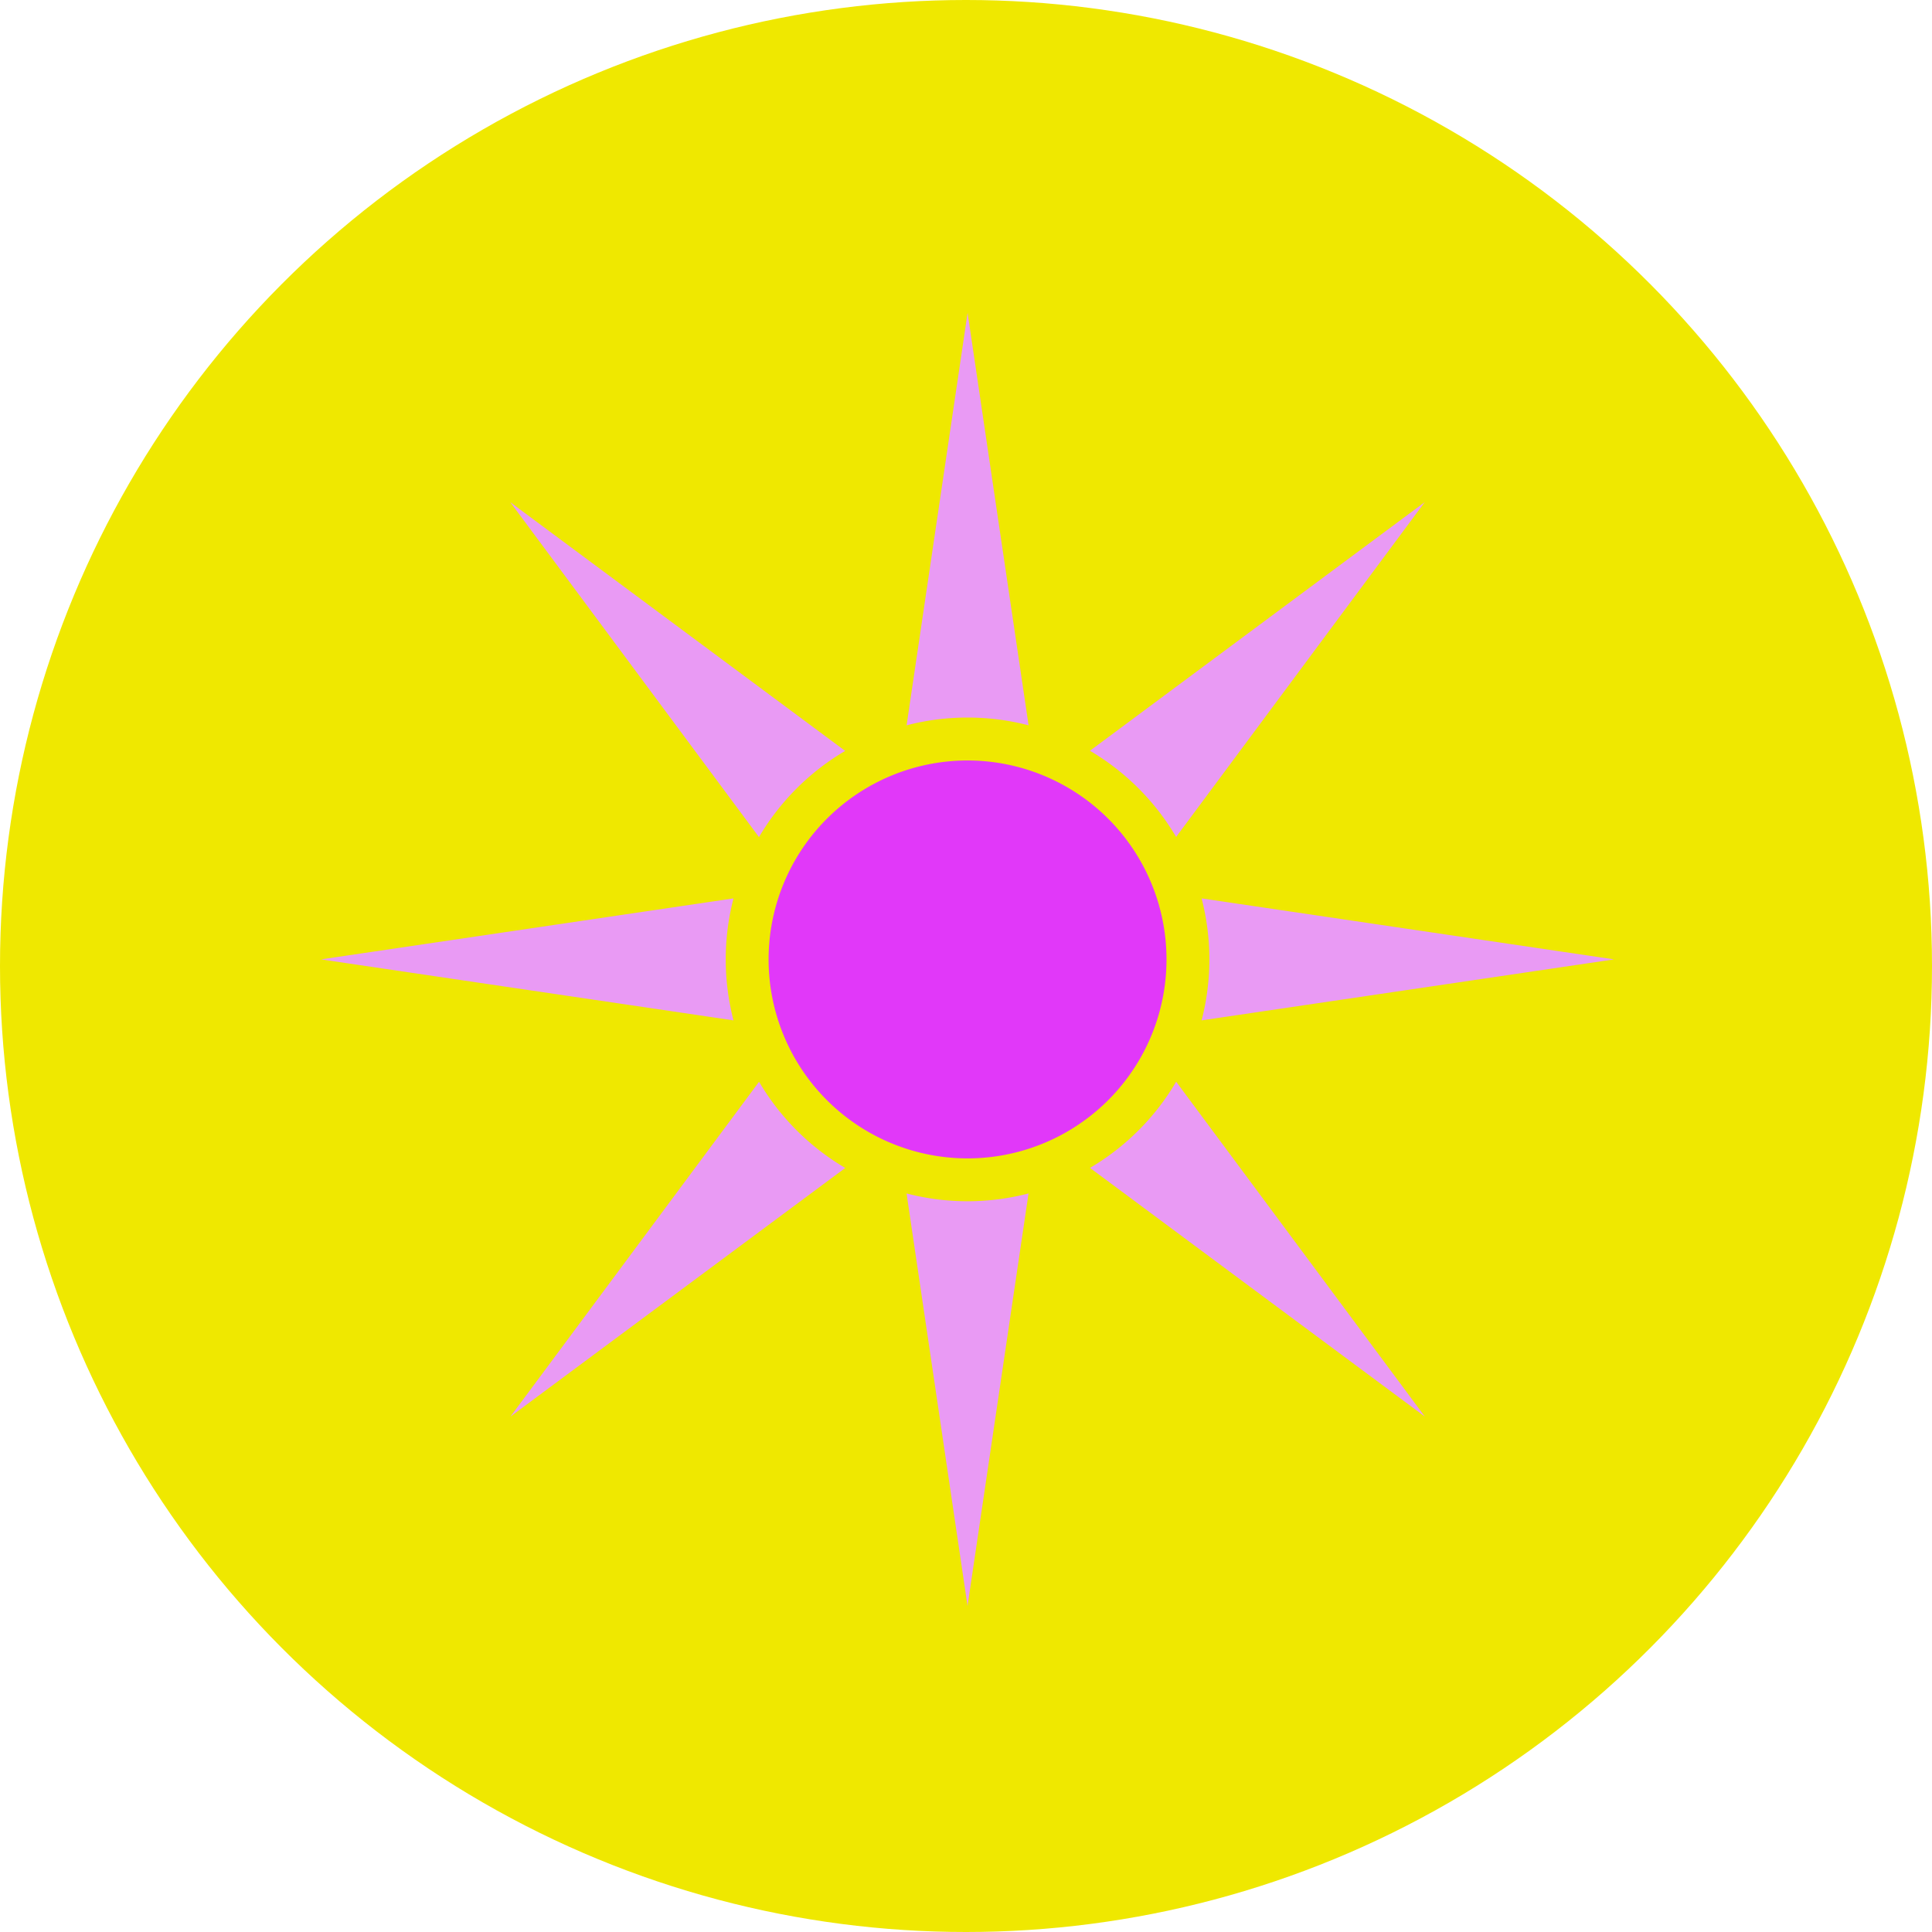 <svg id="Layer_44" data-name="Layer 44" xmlns="http://www.w3.org/2000/svg" viewBox="0 0 411.74 411.74"><defs><style>.cls-1{fill:#efe800;}.cls-2{fill:#e99af4;}.cls-3{fill:#e138f9;}</style></defs><title>icon_star_2</title><circle class="cls-1" cx="205.87" cy="205.87" r="205.87"/><path class="cls-2" d="M232.28,160l71.37-53-53,71.37A51.74,51.74,0,0,0,232.28,160Z"/><path class="cls-2" d="M193.21,154.58l13-87.92,13,87.92A51.75,51.75,0,0,0,193.21,154.58Z"/><path class="cls-2" d="M161.75,178.4l-53-71.37,71.37,53A51.77,51.77,0,0,0,161.75,178.4Z"/><path class="cls-2" d="M154.67,204.46a51.78,51.78,0,0,0,1.65,13l-87.92-13,87.92-13A51.64,51.64,0,0,0,154.67,204.46Z"/><path class="cls-2" d="M180.14,248.91l-71.37,53,53-71.37A51.72,51.72,0,0,0,180.14,248.91Z"/><path class="cls-2" d="M219.2,254.34l-13,87.93-13-87.93A51.62,51.62,0,0,0,219.2,254.34Z"/><path class="cls-3" d="M206.2,246.87a42.4,42.4,0,1,1,42.4-42.4h0A42.4,42.4,0,0,1,206.2,246.87Z"/><path class="cls-2" d="M250.66,230.53l53,71.37-71.37-53A51.72,51.72,0,0,0,250.66,230.53Z"/><path class="cls-2" d="M344,204.46l-87.92,13a51.89,51.89,0,0,0,0-26Z"/></svg>